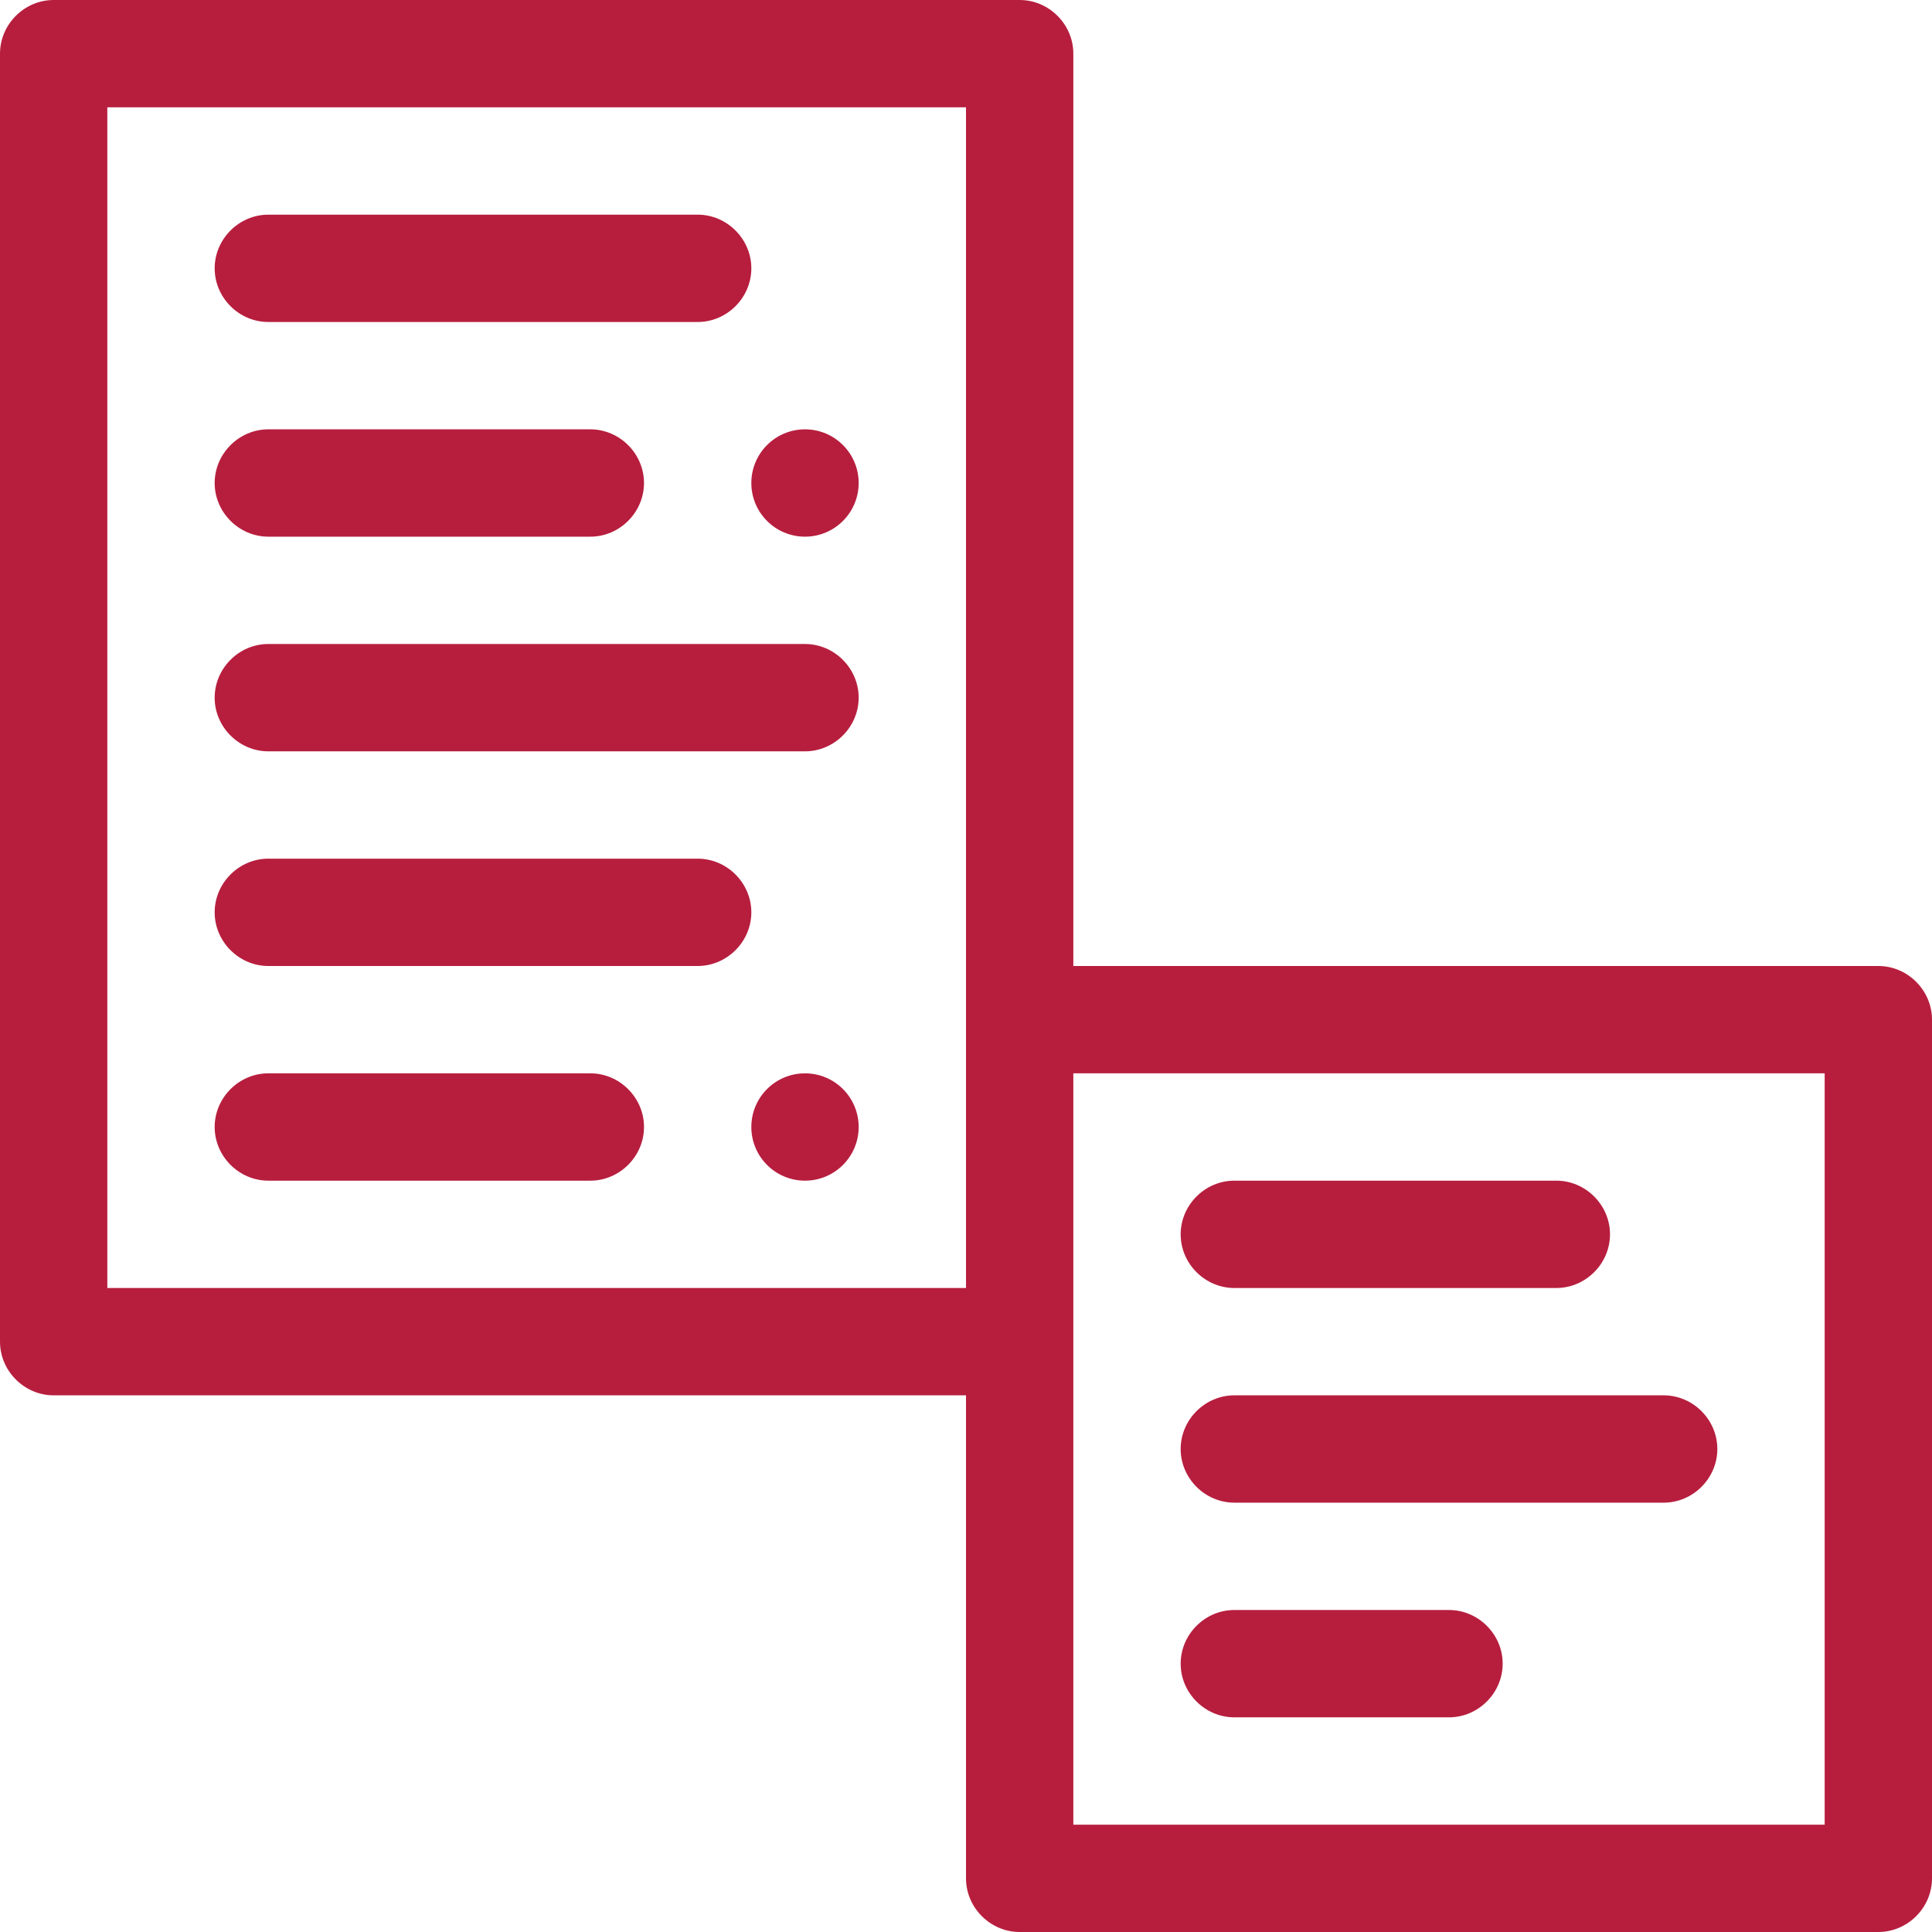 <?xml version="1.0" encoding="utf-8"?>
<!-- Generator: Adobe Illustrator 25.0.0, SVG Export Plug-In . SVG Version: 6.00 Build 0)  -->
<svg version="1.1" id="Layer_1" xmlns="http://www.w3.org/2000/svg" xmlns:xlink="http://www.w3.org/1999/xlink" x="0px" y="0px"
	 viewBox="0 0 270 270" style="enable-background:new 0 0 270 270;" xml:space="preserve">
<style type="text/css">
	.st0{fill:#B71E3E;}
</style>
<path class="st0" d="M262.5,135H150V7.5c0-4.1-3.4-7.5-7.5-7.5H7.5C3.4,0,0,3.4,0,7.5v180c0,4.1,3.4,7.5,7.5,7.5H135v67.5
	c0,4.1,3.4,7.5,7.5,7.5h120c4.1,0,7.5-3.4,7.5-7.5v-120C270,138.4,266.6,135,262.5,135z M135,142.5V180H15V15h120V142.5z M255,255
	H150v-67.5V150h105V255z"/>
<path class="st0" d="M37.5,45h60c4.1,0,7.5-3.4,7.5-7.5s-3.4-7.5-7.5-7.5h-60c-4.1,0-7.5,3.4-7.5,7.5S33.4,45,37.5,45z"/>
<path class="st0" d="M37.5,75h45c4.1,0,7.5-3.4,7.5-7.5S86.6,60,82.5,60h-45c-4.1,0-7.5,3.4-7.5,7.5S33.4,75,37.5,75z"/>
<path class="st0" d="M37.5,105h75c4.1,0,7.5-3.4,7.5-7.5s-3.4-7.5-7.5-7.5h-75c-4.1,0-7.5,3.4-7.5,7.5S33.4,105,37.5,105z"/>
<path class="st0" d="M37.5,135h60c4.1,0,7.5-3.4,7.5-7.5s-3.4-7.5-7.5-7.5h-60c-4.1,0-7.5,3.4-7.5,7.5S33.4,135,37.5,135z"/>
<path class="st0" d="M37.5,165h45c4.1,0,7.5-3.4,7.5-7.5s-3.4-7.5-7.5-7.5h-45c-4.1,0-7.5,3.4-7.5,7.5S33.4,165,37.5,165z"/>
<path class="st0" d="M172.5,180h45c4.1,0,7.5-3.4,7.5-7.5s-3.4-7.5-7.5-7.5h-45c-4.1,0-7.5,3.4-7.5,7.5S168.4,180,172.5,180z"/>
<path class="st0" d="M172.5,210h60c4.1,0,7.5-3.4,7.5-7.5s-3.4-7.5-7.5-7.5h-60c-4.1,0-7.5,3.4-7.5,7.5S168.4,210,172.5,210z"/>
<path class="st0" d="M172.5,240h30c4.1,0,7.5-3.4,7.5-7.5s-3.4-7.5-7.5-7.5h-30c-4.1,0-7.5,3.4-7.5,7.5S168.4,240,172.5,240z"/>
<circle class="st0" cx="112.5" cy="157.5" r="7.5"/>
<circle class="st0" cx="112.5" cy="67.5" r="7.5"/>
</svg>
